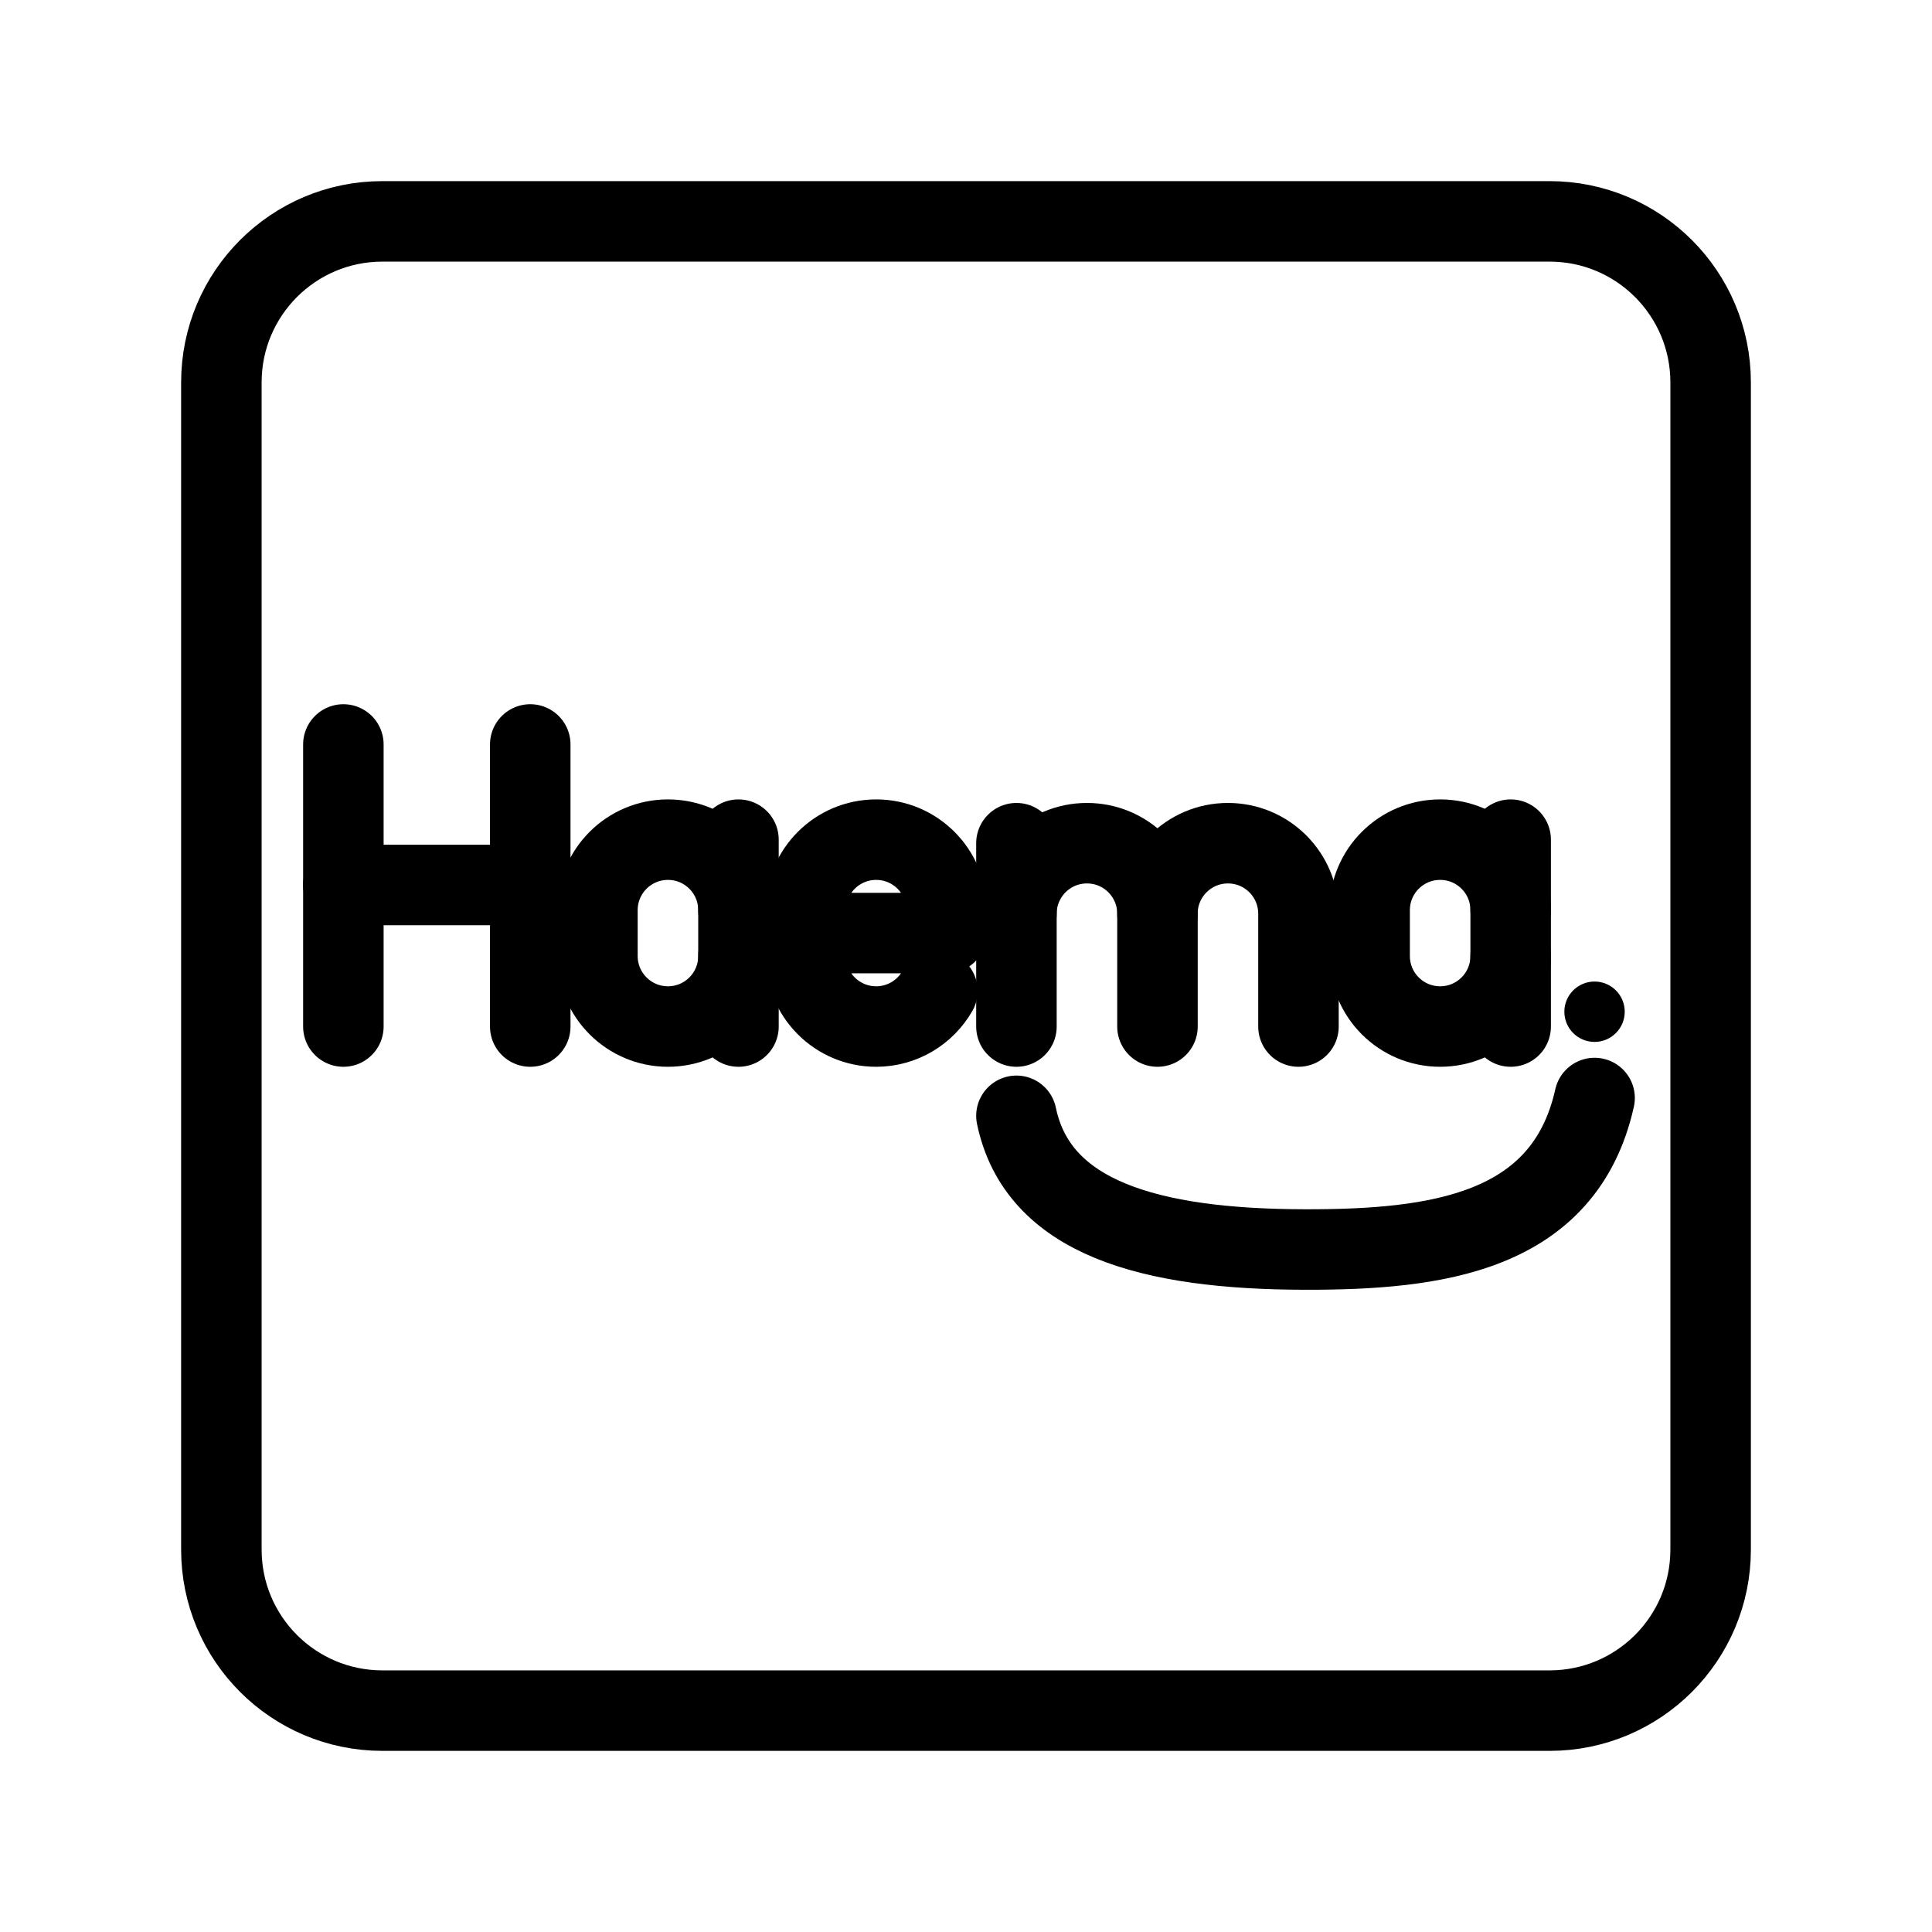<?xml version="1.0" encoding="UTF-8"?><svg id="a" xmlns="http://www.w3.org/2000/svg" viewBox="0 0 48 48"><defs><style>.b{stroke-width:2px;fill:none;stroke:#000;stroke-linecap:round;stroke-linejoin:round;}.c{stroke-width:2px;fill:#000;stroke-width:0px;}</style></defs><path class="b" d="M38.5,5.5H9.5c-2.209,0-4,1.791-4,4v29c0,2.209,1.791,4,4,4h29c2.209,0,4-1.791,4-4V9.5c0-2.209-1.791-4-4-4Z"/><line class="b" x1="8.531" y1="18.496" x2="8.531" y2="25.504"/><line class="b" x1="13.174" y1="18.496" x2="13.174" y2="25.504"/><line class="b" x1="8.531" y1="21.987" x2="13.174" y2="21.987"/><path class="b" d="M25.253,22.701c0-.968.784-1.752,1.752-1.752h0c.968,0,1.752.784,1.752,1.752v2.803"/><line class="b" x1="25.253" y1="20.949" x2="25.253" y2="25.504"/><path class="b" d="M28.756,22.701c0-.968.784-1.752,1.752-1.752h0c.968,0,1.752.784,1.752,1.752v2.803"/><path class="b" d="M23.29,24.62c-.302.528-.871.884-1.522.884h0c-.968,0-1.752-.784-1.752-1.752v-1.139c0-.968.784-1.752,1.752-1.752h0c.968,0,1.752.784,1.752,1.752v.569s-3.504,0-3.504,0"/><path class="b" d="M18.347,23.752c0,.968-.784,1.752-1.752,1.752h0c-.968,0-1.752-.784-1.752-1.752v-1.139c0-.968.784-1.752,1.752-1.752h0c.968,0,1.752.784,1.752,1.752"/><line class="b" x1="18.347" y1="25.504" x2="18.347" y2="20.861"/><path class="b" d="M37.532,23.752c0,.968-.784,1.752-1.752,1.752h0c-.968,0-1.752-.784-1.752-1.752v-1.139c0-.968.784-1.752,1.752-1.752h0c.968,0,1.752.784,1.752,1.752"/><line class="b" x1="37.532" y1="25.504" x2="37.532" y2="20.861"/><path class="b" d="M25.253,27.722c.527,2.53,3.296,3.317,7.182,3.322,3.237.004,6.432-.4,7.182-3.764"/><circle class="c" cx="39.616" cy="25.136" r=".75"/></svg>
